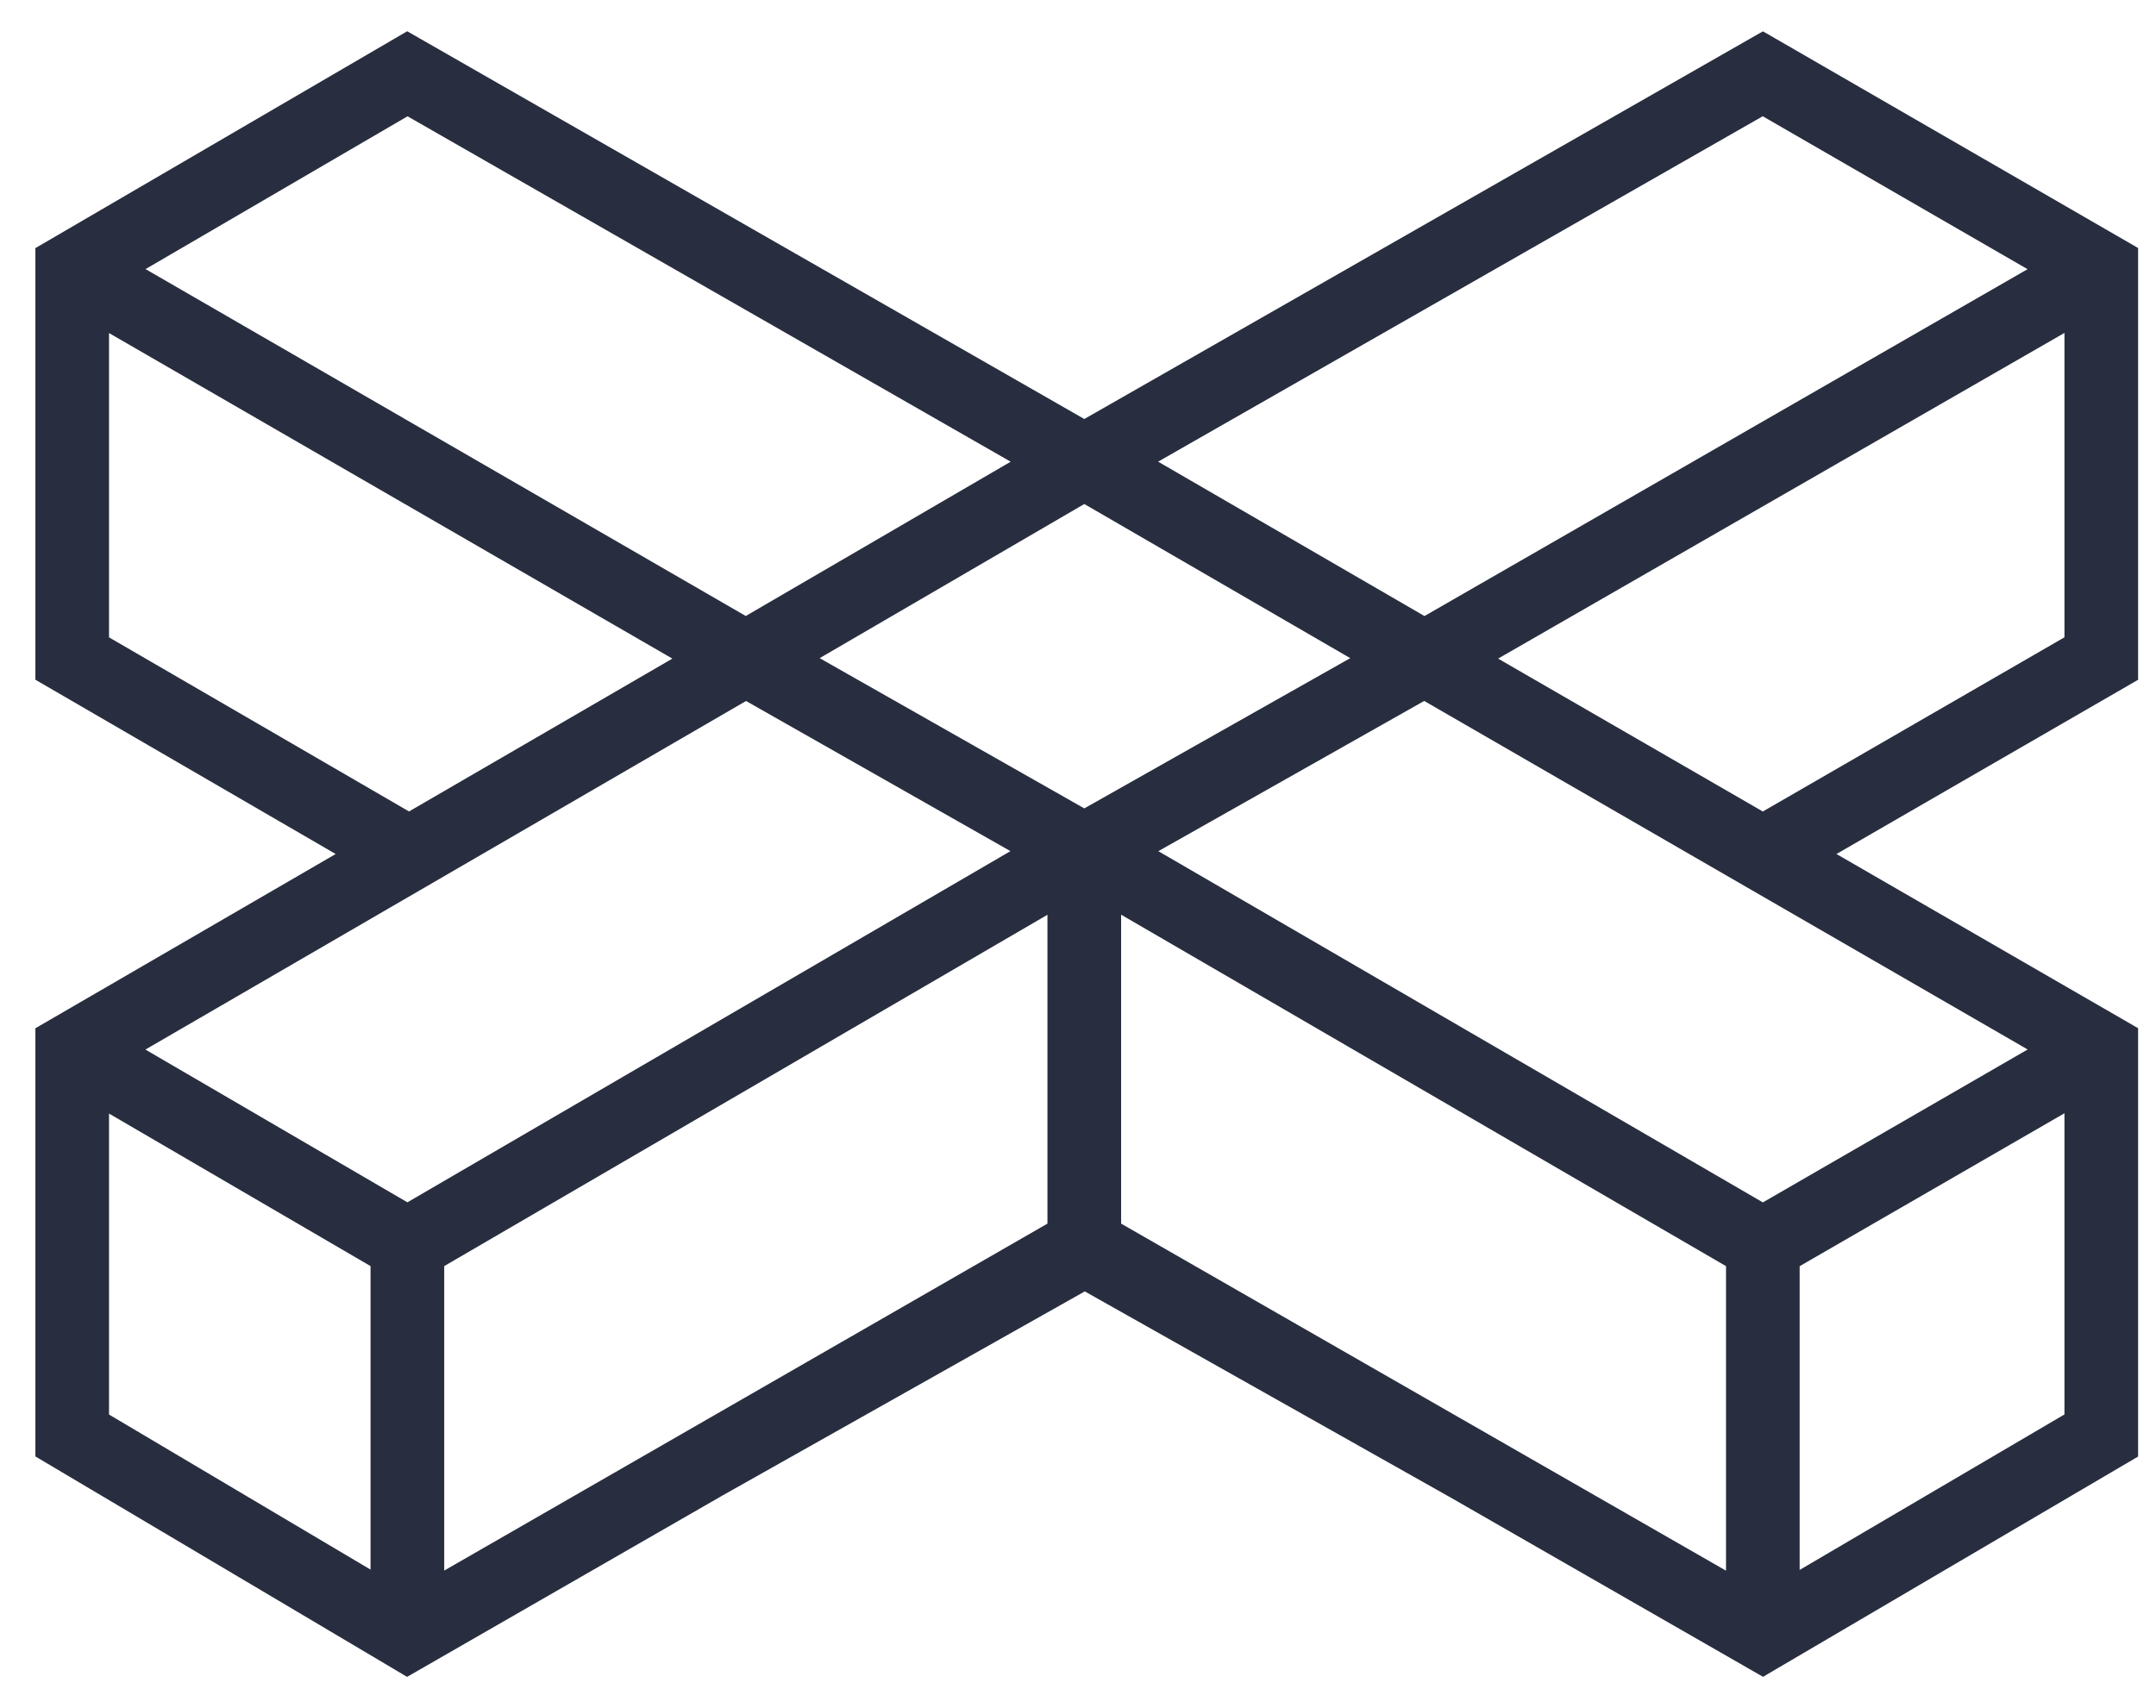 <svg width="53" height="42" viewBox="0 0 53 42" fill="none" xmlns="http://www.w3.org/2000/svg">
<path d="M10.061 0.913L10.011 0.884L9.961 0.913L1.02 6.129L0.97 6.158V6.216V16.599V16.656L1.02 16.685L8.451 20.999L1.02 25.312L0.97 25.341V25.399V35.698V35.755L1.019 35.784L9.958 41.086L10.008 41.116L10.059 41.087L17.679 36.704L17.68 36.703L26.667 31.639L35.654 36.704L35.655 36.704L43.289 41.086L43.34 41.115L43.39 41.085L52.411 35.786L52.46 35.757V35.7V25.398V25.34L52.41 25.311L44.945 20.999L52.41 16.686L52.46 16.657V16.599V6.214V6.156L52.41 6.127L43.387 0.914L43.337 0.886L43.287 0.914L26.655 10.418L10.061 0.913ZM2.58 8.016L16.728 16.194L10.055 20.068L2.58 15.729V8.016ZM18.333 15.262L3.379 6.617L10.018 2.744L25.045 11.352L18.333 15.262ZM33.394 16.184L26.655 19.992L19.949 16.184L26.655 12.277L33.394 16.184ZM50.85 15.728L43.335 20.069L36.627 16.194L50.85 8.013V15.728ZM50.043 6.619L35.017 15.263L28.269 11.351L43.333 2.743L50.043 6.619ZM50.045 25.805L43.336 29.681L28.274 20.928L35.011 17.12L50.045 25.805ZM44.14 38.777V31.076L50.85 27.2V34.836L44.14 38.777ZM27.46 22.317L42.53 31.075V38.793L27.46 30.145V22.317ZM25.849 22.319V30.145L10.82 38.791V31.074L25.849 22.319ZM10.015 29.679L3.376 25.807L18.339 17.121L25.04 20.927L10.015 29.679ZM2.58 34.838V27.207L9.209 31.074V38.77L2.58 34.838Z" fill="#282E3F" stroke="#282E3F" stroke-width="0.2"/>
</svg>
